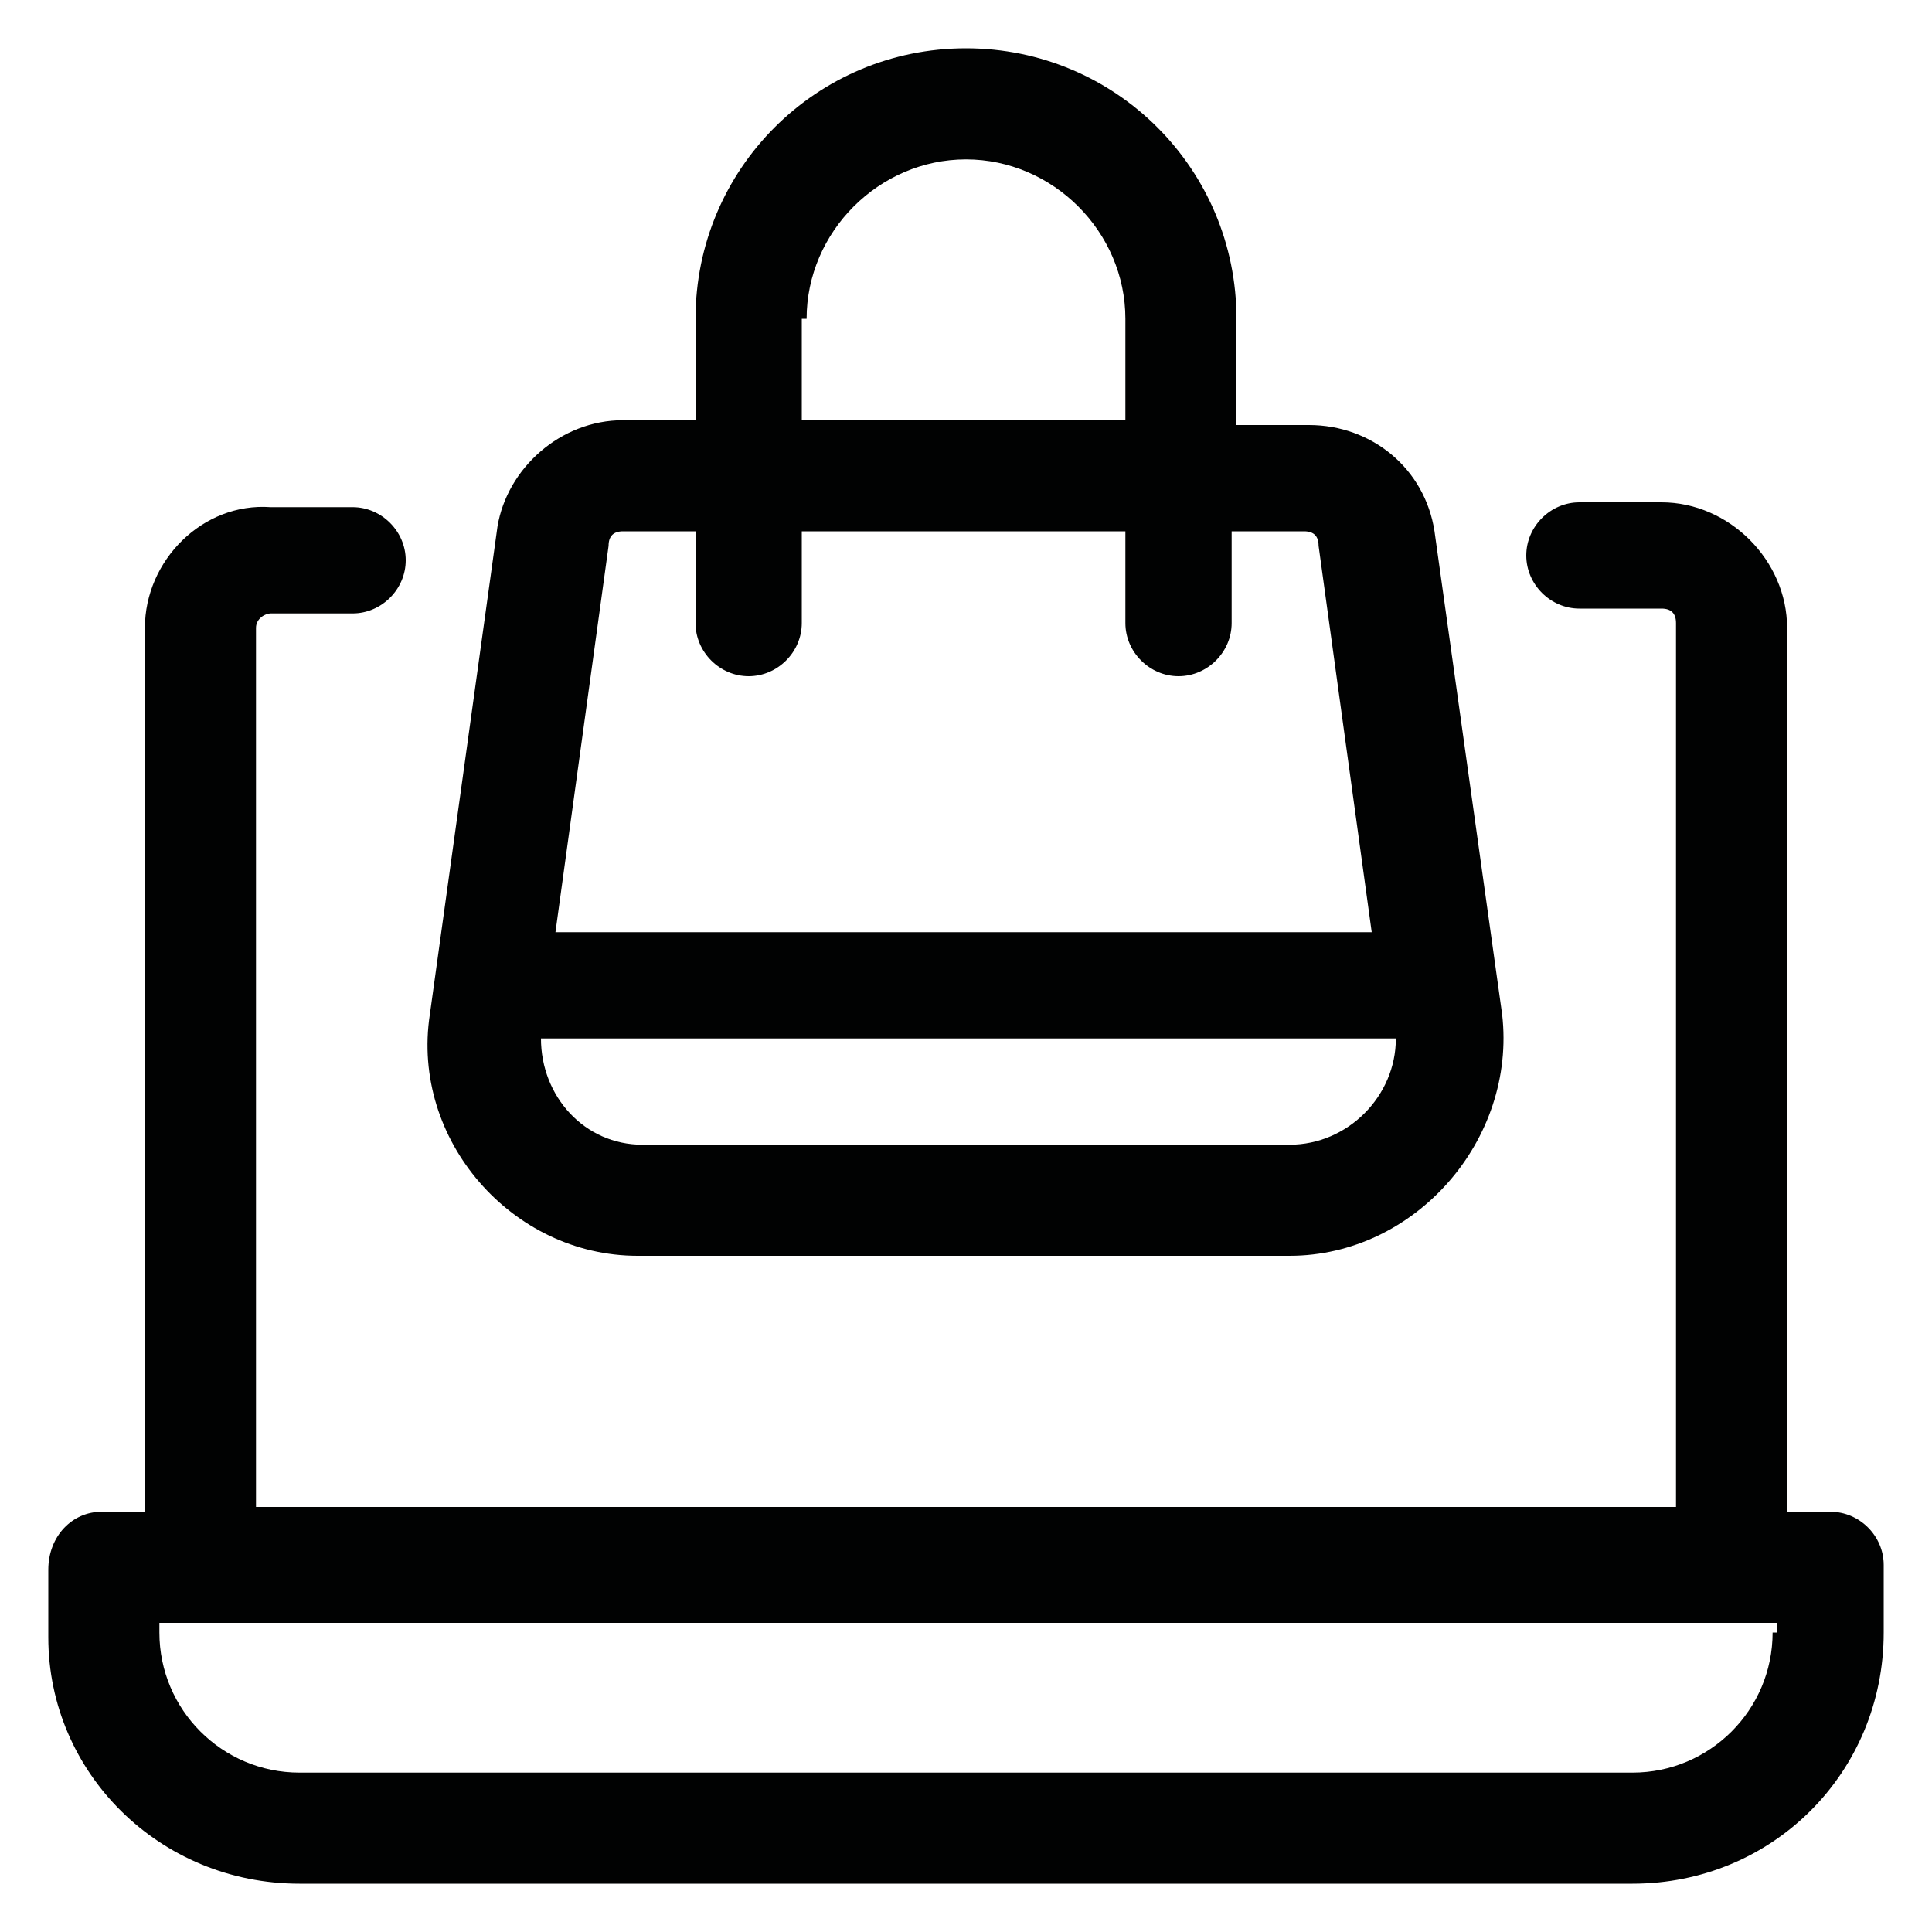 <?xml version="1.0" encoding="utf-8"?>
<!-- Generator: Adobe Illustrator 26.3.1, SVG Export Plug-In . SVG Version: 6.00 Build 0)  -->
<svg version="1.1" id="Vrstva_1" xmlns="http://www.w3.org/2000/svg" xmlns:xlink="http://www.w3.org/1999/xlink" x="0px" y="0px"
	 width="40px" height="40px" viewBox="0 0 40 40" style="enable-background:new 0 0 40 40;" xml:space="preserve">
<style type="text/css">
	.st0{fill:#010202;}
	.st1{fill-rule:evenodd;clip-rule:evenodd;fill:#010202;}
	.st2{fill:none;stroke:#010202;stroke-width:1.6;stroke-linecap:round;stroke-linejoin:round;}
	.st3{fill:none;stroke:#010202;stroke-width:1.6;stroke-linecap:round;}
	.st4{fill:none;stroke:#010202;stroke-width:1.6;stroke-linejoin:round;}
	.st5{fill:none;stroke:#010202;stroke-width:1.6;}
	.st6{fill:#020203;}
</style>
<path class="st0" d="M37.9,31.3H37V13c0-1.4-1.2-2.6-2.6-2.6h-1.7c-0.6,0-1.1,0.5-1.1,1.1c0,0.6,0.5,1.1,1.1,1.1h1.7
	c0.2,0,0.3,0.1,0.3,0.3v18.3H5.3V13c0-0.2,0.2-0.3,0.3-0.3h1.7c0.6,0,1.1-0.5,1.1-1.1c0-0.6-0.5-1.1-1.1-1.1H5.6
	C4.2,10.4,3,11.6,3,13v18.3H2.1c-0.6,0-1.1,0.5-1.1,1.2v1.4C1,36.7,3.3,39,6.2,39h27.6c2.9,0,5.2-2.3,5.2-5.2v-1.4
	C39,31.8,38.5,31.3,37.9,31.3z M36.7,33.8c0,1.6-1.3,2.9-2.9,2.9H6.2c-1.6,0-2.9-1.3-2.9-2.9v-0.2h33.5V33.8z"/>
<path class="st0" d="M31.1,21L29.7,11c-0.2-1.3-1.3-2.2-2.6-2.2h-1.5V6.6C25.6,3.5,23.1,1,20,1s-5.6,2.5-5.6,5.6v2.1h-1.5
	c-1.3,0-2.4,1-2.6,2.2L8.9,21c-0.4,2.6,1.7,5,4.3,5h13.5C29.3,26,31.4,23.6,31.1,21z M16.7,6.6c0-1.8,1.5-3.3,3.3-3.3
	s3.3,1.5,3.3,3.3v2.1h-6.7V6.6z M12.9,11h1.5v1.9c0,0.6,0.5,1.1,1.1,1.1c0.6,0,1.1-0.5,1.1-1.1V11h6.7v1.9c0,0.6,0.5,1.1,1.1,1.1
	c0.6,0,1.1-0.5,1.1-1.1V11h1.5c0.2,0,0.3,0.1,0.3,0.3l1.1,8H11.5l1.1-8C12.6,11.1,12.7,11,12.9,11z M26.7,23.7H13.3
	c-1.2,0-2.1-1-2.1-2.2h17.7C28.9,22.7,27.9,23.7,26.7,23.7z"/>
</svg>
